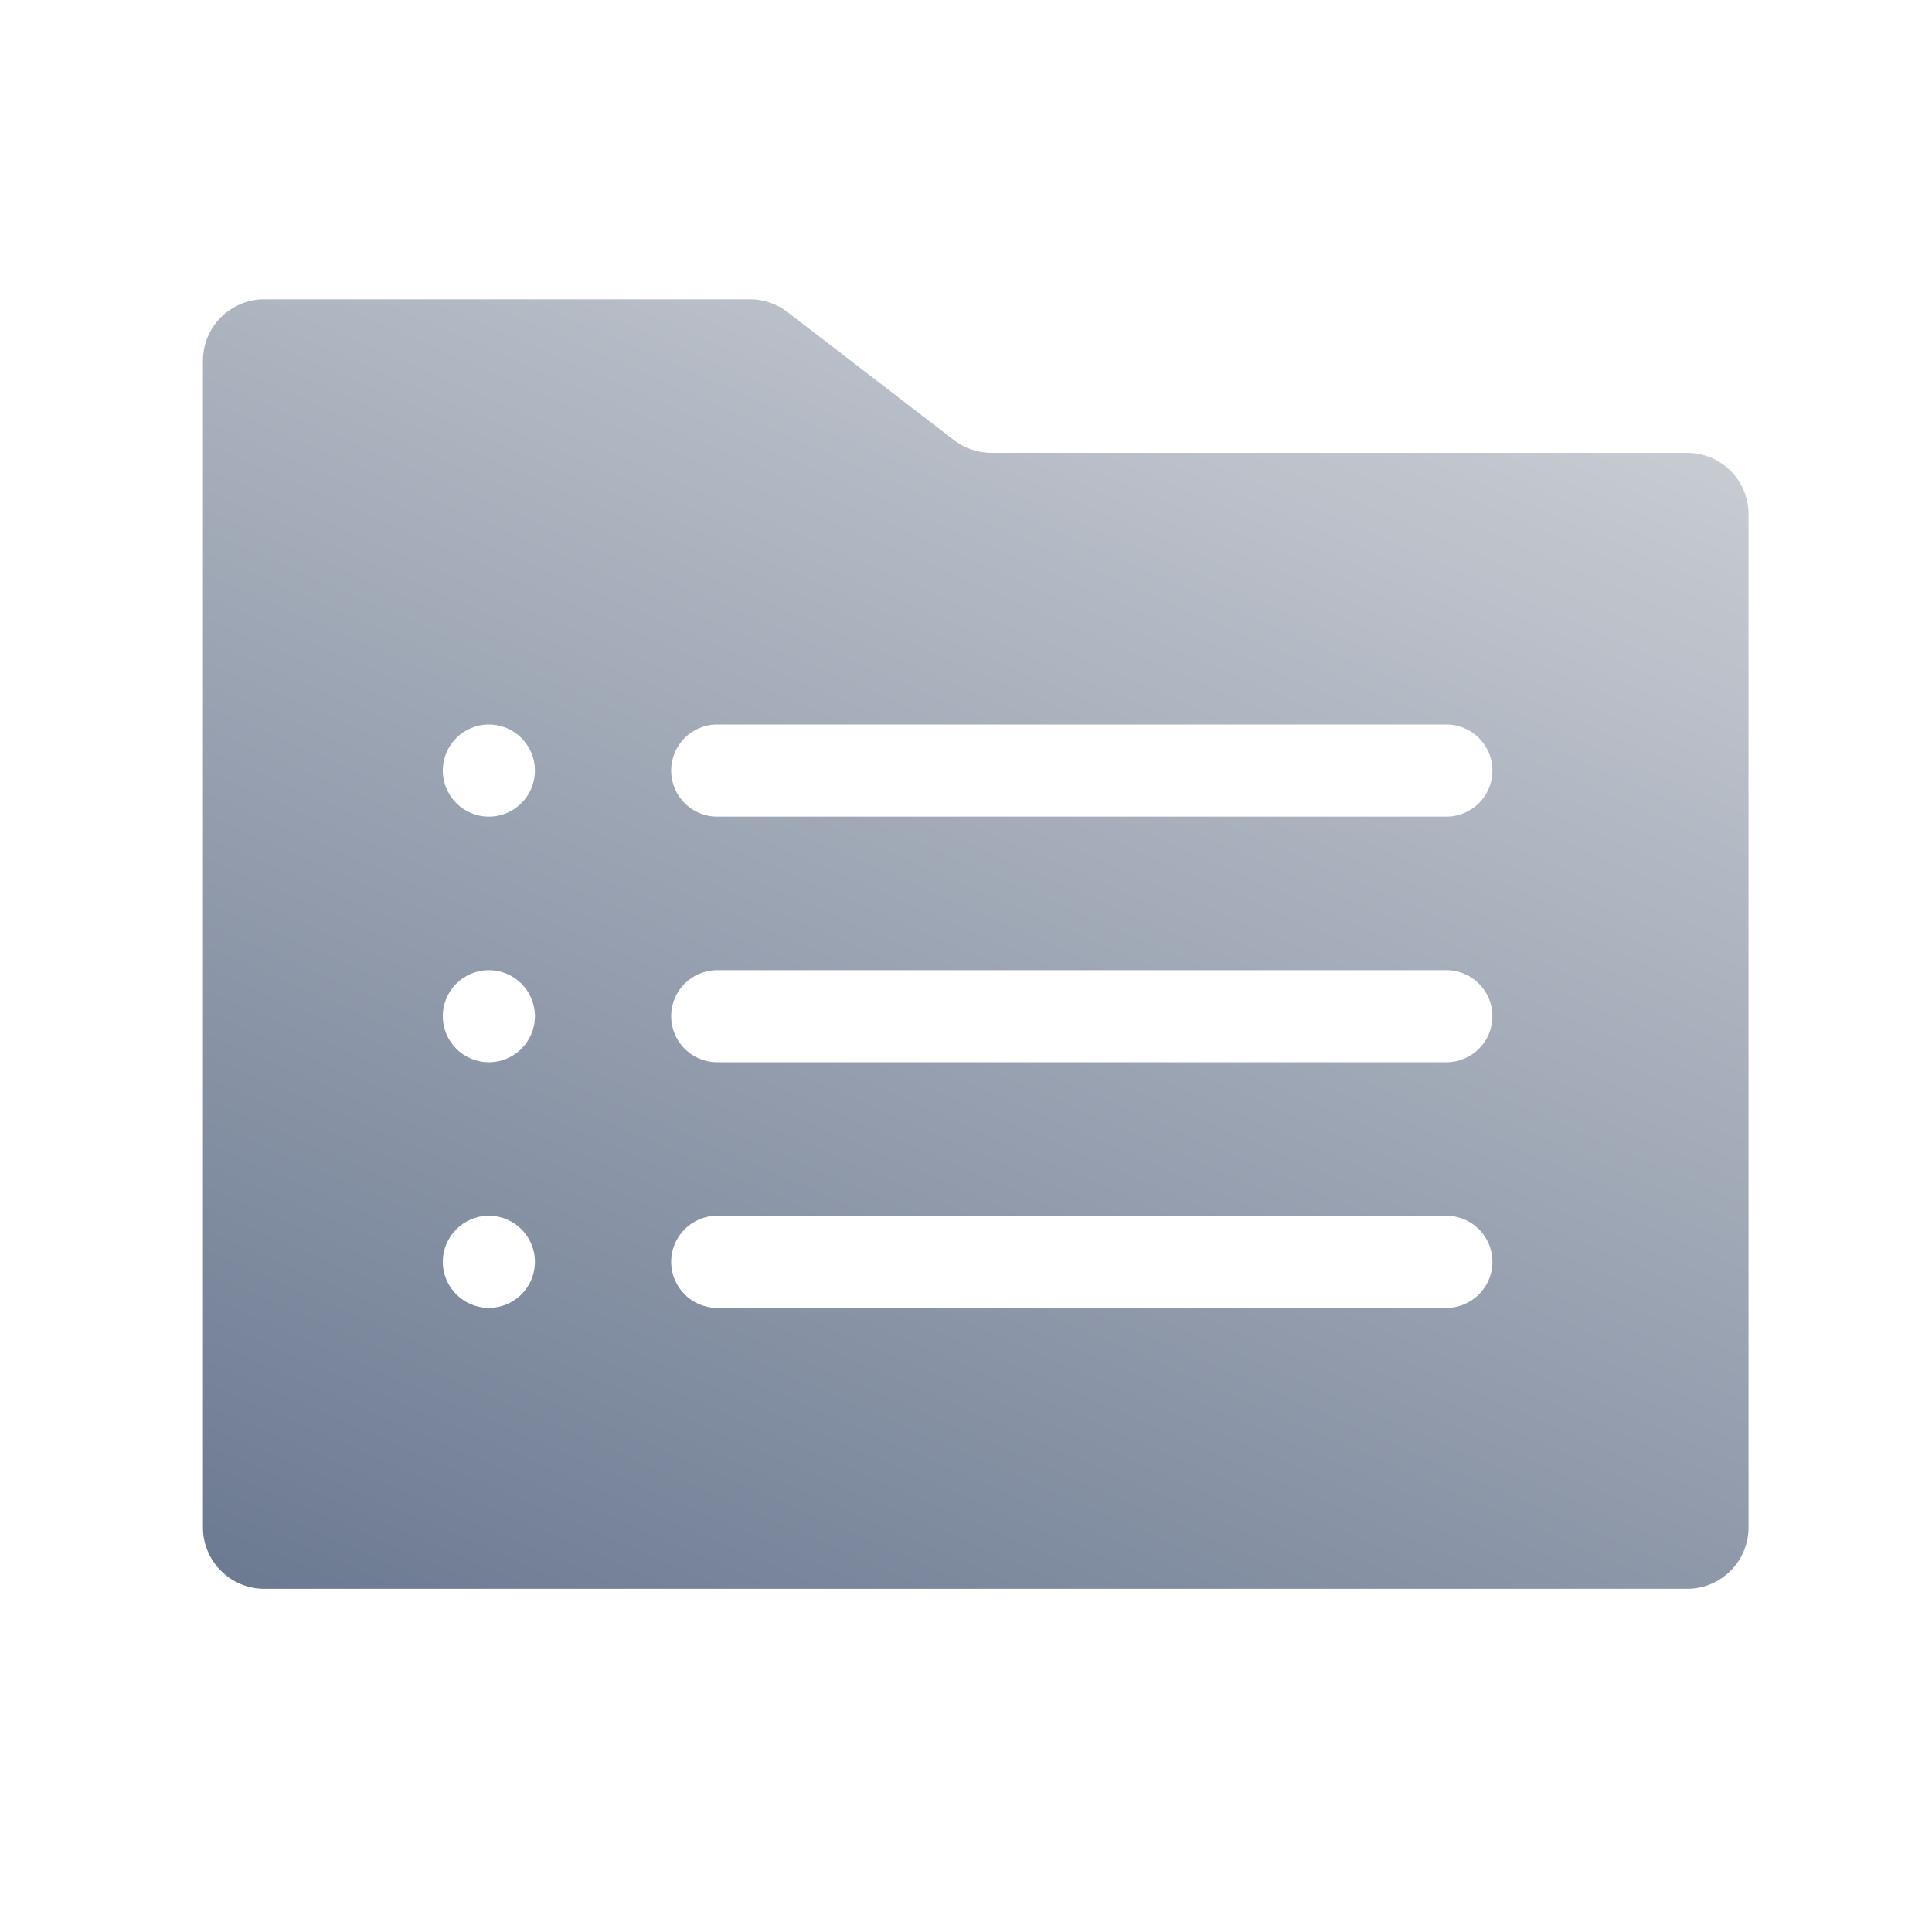 <svg width="25" height="25" viewBox="0 0 25 25" fill="none" xmlns="http://www.w3.org/2000/svg">
<path fill-rule="evenodd" clip-rule="evenodd" d="M2.626 4.668C2.626 4.229 2.982 3.873 3.421 3.873H9.705C9.881 3.873 10.051 3.931 10.19 4.038L12.344 5.695C12.483 5.802 12.653 5.86 12.828 5.86H21.831C22.27 5.86 22.626 6.215 22.626 6.654V19.765C22.626 20.203 22.27 20.559 21.831 20.559H3.421C2.982 20.559 2.626 20.203 2.626 19.765V4.668ZM8.685 9.971C8.685 9.642 8.951 9.375 9.28 9.375H18.716C19.045 9.375 19.312 9.642 19.312 9.971C19.312 10.3 19.045 10.567 18.716 10.567H9.28C8.951 10.567 8.685 10.3 8.685 9.971ZM9.28 12.554C8.951 12.554 8.685 12.82 8.685 13.149C8.685 13.479 8.951 13.745 9.28 13.745H18.716C19.045 13.745 19.312 13.479 19.312 13.149C19.312 12.82 19.045 12.554 18.716 12.554H9.28ZM8.685 16.328C8.685 15.999 8.951 15.732 9.28 15.732H18.716C19.045 15.732 19.312 15.999 19.312 16.328C19.312 16.657 19.045 16.924 18.716 16.924H9.28C8.951 16.924 8.685 16.657 8.685 16.328ZM6.326 10.567C6.655 10.567 6.922 10.3 6.922 9.971C6.922 9.642 6.655 9.375 6.326 9.375C5.997 9.375 5.73 9.642 5.73 9.971C5.73 10.3 5.997 10.567 6.326 10.567ZM6.922 13.149C6.922 13.479 6.655 13.745 6.326 13.745C5.997 13.745 5.73 13.479 5.73 13.149C5.73 12.82 5.997 12.554 6.326 12.554C6.655 12.554 6.922 12.82 6.922 13.149ZM6.326 16.924C6.655 16.924 6.922 16.657 6.922 16.328C6.922 15.999 6.655 15.732 6.326 15.732C5.997 15.732 5.73 15.999 5.73 16.328C5.73 16.657 5.997 16.924 6.326 16.924Z" fill="url(#paint0_linear)"/>
<defs>
<linearGradient id="paint0_linear" x1="2.626" y1="20.559" x2="11.966" y2="-0.79" gradientUnits="userSpaceOnUse">
<stop stop-color="#6B7991"/>
<stop offset="1" stop-color="#D0D3D8"/>
</linearGradient>
</defs>
</svg>
